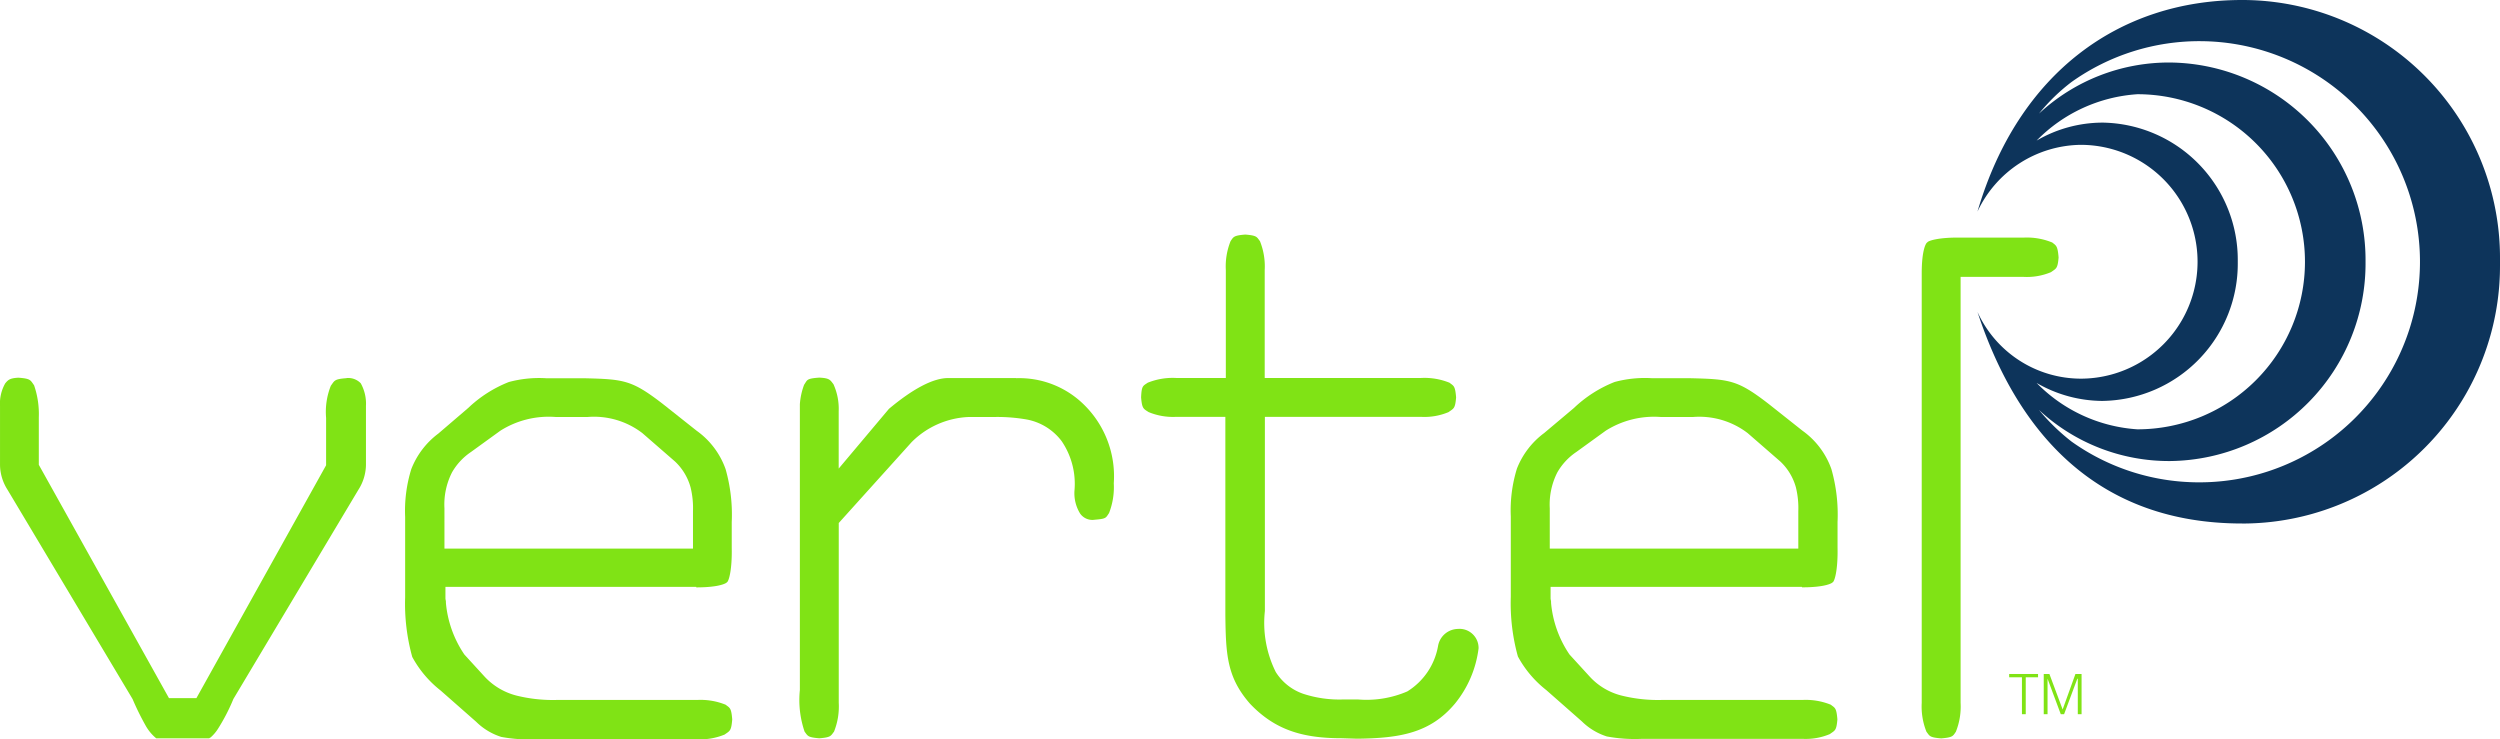 <svg xmlns="http://www.w3.org/2000/svg" width="170" height="50.273" viewBox="0 0 170 50.273"><defs><style>.a{fill:#80e315;}.b{fill:#0d345b;}</style></defs><g transform="translate(-165.5 -208.5)"><g transform="translate(165.5 224.464)"><path class="a" d="M189.059,267.852c-.837.064-.8.161-1.062.515a4.8,4.8,0,0,0-.322,2.189v3.218l-8.819,15.835H176.99l-8.851-15.867v-3.219a6.022,6.022,0,0,0-.322-2.189c-.257-.354-.225-.451-1.062-.515-.611.032-.708.161-.9.386a2.773,2.773,0,0,0-.354,1.545v4.023a3.215,3.215,0,0,0,.515,1.674l8.5,14.226a17.879,17.879,0,0,0,.869,1.77,3.04,3.04,0,0,0,.74.9h3.6a.4.4,0,0,1,.1-.064,2.76,2.76,0,0,0,.515-.612,13.036,13.036,0,0,0,1.03-2l8.5-14.226a3.215,3.215,0,0,0,.515-1.674v-4.023a2.855,2.855,0,0,0-.354-1.545,1.18,1.18,0,0,0-.966-.354m45.541,0h-4.57c-1.094-.032-2.543.8-4.087,2.092L222.531,274V270.1a4.068,4.068,0,0,0-.354-1.835c-.225-.29-.257-.418-.966-.451-.9.064-.8.161-1.03.483a4.679,4.679,0,0,0-.29,1.32v19.44a6.649,6.649,0,0,0,.322,2.832c.225.29.193.386,1,.451.8-.064.772-.161,1-.451a4.61,4.61,0,0,0,.322-1.963V277.7l4.956-5.5a5.819,5.819,0,0,1,3.83-1.706h1.674a11.714,11.714,0,0,1,2.285.161,3.856,3.856,0,0,1,2.414,1.48,5.163,5.163,0,0,1,.869,3.379,2.632,2.632,0,0,0,.386,1.545,1.019,1.019,0,0,0,1,.418c.8-.064.74-.129.966-.451a4.852,4.852,0,0,0,.322-2.028,6.813,6.813,0,0,0-2.092-5.407,6.263,6.263,0,0,0-4.538-1.738m70.42-9.237a4.544,4.544,0,0,0-1.931-.322h-4.216c-1.577-.032-2.285.225-2.317.322-.1.032-.386.515-.386,2.124v29.192a4.61,4.61,0,0,0,.322,1.963c.225.29.193.386,1,.451.8-.064.8-.161,1-.451a4.61,4.61,0,0,0,.322-1.963V260.964h4.281a4.229,4.229,0,0,0,1.867-.322c.354-.257.451-.225.515-1-.064-.8-.161-.8-.451-1.03m-16.994,23.463c1.609,0,2.06-.29,2.092-.354.1-.032.354-.74.322-2.349v-1.738a11.292,11.292,0,0,0-.418-3.6,5.43,5.43,0,0,0-1.963-2.607l-2.317-1.835c-2.092-1.609-2.607-1.674-5.343-1.738h-2.575a7.889,7.889,0,0,0-2.543.257,8.569,8.569,0,0,0-2.768,1.77l-2.028,1.706A5.514,5.514,0,0,0,268.652,274a9.58,9.58,0,0,0-.418,3.251v5.471a13.51,13.51,0,0,0,.483,4.055,7.339,7.339,0,0,0,1.931,2.285l2.414,2.124a4.251,4.251,0,0,0,1.706,1.03,10.455,10.455,0,0,0,2.414.161H288.06a4.229,4.229,0,0,0,1.867-.322c.354-.257.451-.225.515-1-.064-.8-.161-.772-.451-1a4.544,4.544,0,0,0-1.931-.322H278.5a10.252,10.252,0,0,1-2.7-.29,4.37,4.37,0,0,1-2.189-1.287l-1.384-1.513a7.409,7.409,0,0,1-1.255-3.508h0v-.064c0-.1-.032-.161-.032-.257v-.772h17.09Zm-17.155-2.671v-2.7a4.824,4.824,0,0,1,.515-2.446,4.172,4.172,0,0,1,1.287-1.384l2-1.448a6.149,6.149,0,0,1,3.766-.933h2.156a5.409,5.409,0,0,1,3.733,1.094l2.221,1.931a3.8,3.8,0,0,1,1.062,1.77,5.92,5.92,0,0,1,.161,1.609v2.543h-16.9Zm17.155,2.671c1.609,0,2.06-.29,2.092-.354.1-.032.354-.74.322-2.349v-1.738a11.292,11.292,0,0,0-.418-3.6,5.43,5.43,0,0,0-1.963-2.607l-2.317-1.835c-2.092-1.609-2.607-1.674-5.343-1.738h-2.575a7.889,7.889,0,0,0-2.543.257,8.569,8.569,0,0,0-2.768,1.77l-2.028,1.706A5.514,5.514,0,0,0,268.652,274a9.58,9.58,0,0,0-.418,3.251v5.471a13.51,13.51,0,0,0,.483,4.055,7.339,7.339,0,0,0,1.931,2.285l2.414,2.124a4.251,4.251,0,0,0,1.706,1.03,10.455,10.455,0,0,0,2.414.161H288.06a4.229,4.229,0,0,0,1.867-.322c.354-.257.451-.225.515-1-.064-.8-.161-.772-.451-1a4.544,4.544,0,0,0-1.931-.322H278.5a10.252,10.252,0,0,1-2.7-.29,4.37,4.37,0,0,1-2.189-1.287l-1.384-1.513a7.409,7.409,0,0,1-1.255-3.508h0v-.064c0-.1-.032-.161-.032-.257v-.772h17.09Zm-17.155-2.671v-2.7a4.824,4.824,0,0,1,.515-2.446,4.172,4.172,0,0,1,1.287-1.384l2-1.448a6.149,6.149,0,0,1,3.766-.933h2.156a5.409,5.409,0,0,1,3.733,1.094l2.221,1.931a3.8,3.8,0,0,1,1.062,1.77,5.92,5.92,0,0,1,.161,1.609v2.543h-16.9Zm-6.212,5.5a1.393,1.393,0,0,0-1.384,1.159,4.561,4.561,0,0,1-2.092,3.09,7.006,7.006,0,0,1-3.347.547h-1.03a7.843,7.843,0,0,1-2.7-.386,3.588,3.588,0,0,1-1.867-1.48,7.479,7.479,0,0,1-.74-4.152v-13.2h10.621a4.229,4.229,0,0,0,1.867-.322c.354-.257.451-.225.515-1-.064-.8-.161-.772-.451-1a4.544,4.544,0,0,0-1.931-.322H251.5v-7.338a4.61,4.61,0,0,0-.322-1.963c-.225-.29-.193-.386-1-.451-.8.064-.8.161-1,.451a4.61,4.61,0,0,0-.322,1.963v7.338h-3.379a4.544,4.544,0,0,0-1.931.322c-.322.225-.418.193-.451,1,.064.772.161.772.515,1a4.323,4.323,0,0,0,1.867.322h3.347v13.453c.032,2.7.1,4.248,1.674,6.051,1.706,1.8,3.6,2.35,6.244,2.35l1.03.032c2.929-.032,4.989-.386,6.662-2.382a7.366,7.366,0,0,0,1.609-3.766,1.3,1.3,0,0,0-1.384-1.32" transform="translate(-165.5 -258.1)"/></g><path class="a" d="M590,350.9h1.963v.225h-.837v2.51h-.258v-2.51H590Z" transform="translate(-287.876 -96.569)"/><path class="a" d="M597.3,353.636V350.9h.386l.9,2.414h0l.869-2.414h.418v2.736h-.257v-2.414h-.032l-.9,2.414h-.225l-.9-2.414h0v2.414Z" transform="translate(-292.826 -96.569)"/><g transform="translate(193.05 208.5)"><path class="a" d="M270.894,302.626c1.609,0,2.06-.29,2.092-.354.1-.032.354-.74.322-2.349v-1.738a11.291,11.291,0,0,0-.418-3.6,5.429,5.429,0,0,0-1.963-2.607l-2.317-1.835c-2.092-1.609-2.607-1.674-5.343-1.738h-2.575a7.89,7.89,0,0,0-2.543.257,8.57,8.57,0,0,0-2.768,1.77l-2.028,1.738a5.514,5.514,0,0,0-1.835,2.414,9.58,9.58,0,0,0-.418,3.251V303.3a13.512,13.512,0,0,0,.483,4.055,7.34,7.34,0,0,0,1.931,2.285l2.414,2.124a4.25,4.25,0,0,0,1.706,1.03,10.455,10.455,0,0,0,2.414.161h10.878a4.385,4.385,0,0,0,1.9-.322c.354-.257.451-.225.515-1.03-.064-.8-.161-.772-.451-1a4.544,4.544,0,0,0-1.931-.322H261.4a10.249,10.249,0,0,1-2.7-.29,4.467,4.467,0,0,1-2.189-1.287l-1.384-1.513a7.409,7.409,0,0,1-1.255-3.508h0v-.064c0-.1-.032-.161-.032-.258v-.772h17.058Zm-17.122-5.375a4.825,4.825,0,0,1,.515-2.446,4.172,4.172,0,0,1,1.287-1.384l2-1.448a6.149,6.149,0,0,1,3.766-.933h2.156a5.409,5.409,0,0,1,3.733,1.094l2.221,1.931a3.8,3.8,0,0,1,1.062,1.77,5.92,5.92,0,0,1,.161,1.609v2.543h-16.9Z" transform="translate(-251.1 -262.684)"/><path class="b" d="M601.291,244.1a17.52,17.52,0,0,0,17.541-17.541v-.515A17.54,17.54,0,0,0,601.291,208.5c-8.336,0-15.223,4.956-17.991,14.387a7.864,7.864,0,0,1,7.016-4.538,7.95,7.95,0,0,1,0,15.9,7.738,7.738,0,0,1-7.016-4.538c2.768,8.4,8.271,14.387,17.991,14.387m-9.462-8.336A9.337,9.337,0,0,0,601,226.3h0a9.337,9.337,0,0,0-9.173-9.462,8.91,8.91,0,0,0-4.506,1.223,10.545,10.545,0,0,1,6.855-3.154,11.393,11.393,0,0,1,0,22.787,10.545,10.545,0,0,1-6.855-3.154,9,9,0,0,0,4.506,1.223m6.566,5.536a14.941,14.941,0,0,1-8.69-2.768,14.08,14.08,0,0,1-2.221-2.156,12.98,12.98,0,0,0,8.915,3.476,13.436,13.436,0,0,0,13.292-13.55h0a13.436,13.436,0,0,0-13.292-13.55,12.979,12.979,0,0,0-8.915,3.476,12.787,12.787,0,0,1,2.221-2.156,15,15,0,1,1,8.69,27.228" transform="translate(-476.382 -208.5)"/></g></g></svg>